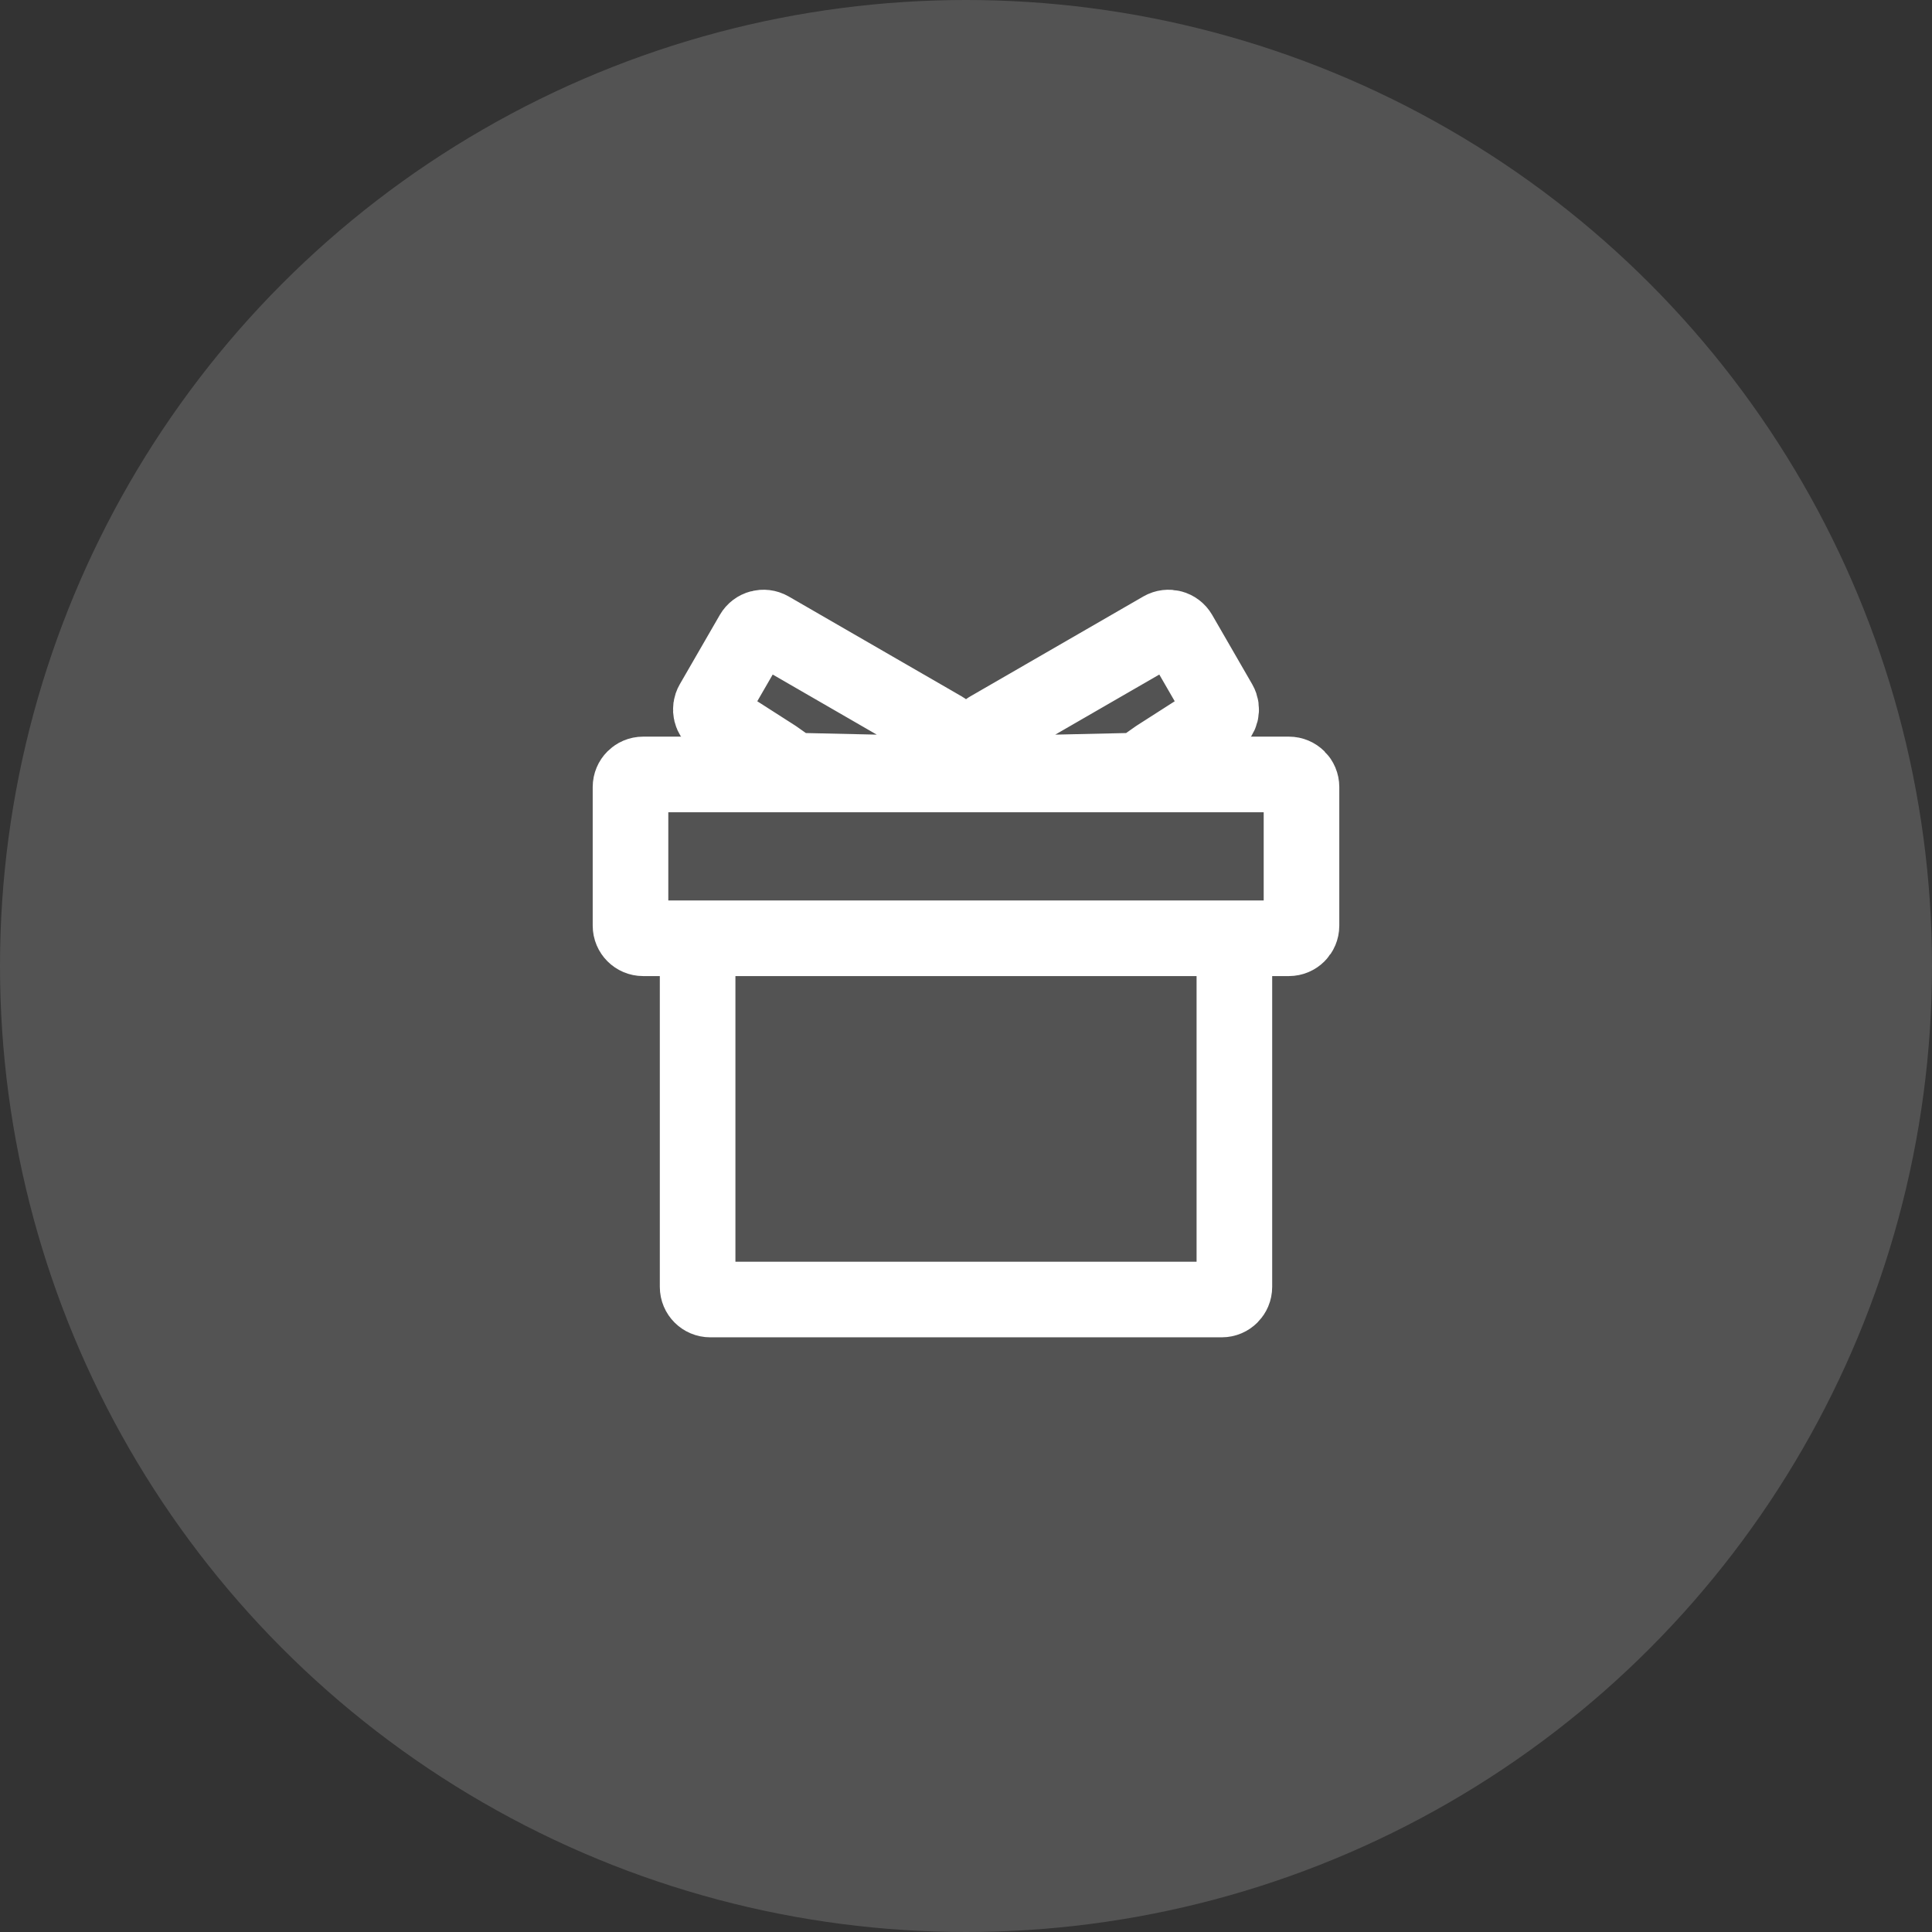 <svg width="46" height="46" viewBox="0 0 46 46" fill="none" xmlns="http://www.w3.org/2000/svg">
<rect x="0" y="0" width="46" height="46" fill="#333333" stroke="none"/>
<g id="&#231;&#188;&#150;&#231;&#187;&#132;">
<circle id="&#230;&#164;&#173;&#229;&#156;&#134;&#229;&#189;&#162;" cx="23" cy="23" r="23" fill="#FEFEFE" fill-opacity="0.16"/>
<g id="Icon / Basic">
<g id="&#240;&#159;&#166;&#134; icon &#34;gift&#34;">
<path id="Vector" d="M29.39 22.953V30.641C29.39 30.806 29.256 30.941 29.09 30.941H16.91C16.744 30.941 16.61 30.806 16.61 30.641V22.953" stroke="white" stroke-width="1.8" stroke-linecap="round" stroke-linejoin="round"/>
<path id="Vector_2" d="M30.688 18.439H15.312C15.146 18.439 15.012 18.574 15.012 18.739V22.04C15.012 22.205 15.146 22.34 15.312 22.34H30.688C30.854 22.34 30.988 22.205 30.988 22.04V18.739C30.988 18.574 30.854 18.439 30.688 18.439Z" stroke="white" stroke-width="1.8" stroke-linecap="round" stroke-linejoin="round"/>
<path id="Vector_3" d="M27.672 14.981L23.544 17.365C23.326 17.491 23.351 17.814 23.587 17.905L24.814 18.376C24.85 18.39 24.889 18.397 24.928 18.396L27.107 18.347L27.552 18.033L28.938 17.145C29.072 17.058 29.115 16.881 29.035 16.742L28.082 15.091C27.999 14.948 27.816 14.899 27.672 14.981Z" stroke="white" stroke-width="1.8" stroke-linecap="round" stroke-linejoin="round"/>
<path id="Vector_4" d="M18.328 14.981L22.456 17.365C22.674 17.491 22.649 17.814 22.413 17.905L21.186 18.376C21.15 18.39 21.111 18.397 21.072 18.396L18.893 18.347L18.448 18.033L17.062 17.145C16.928 17.058 16.885 16.881 16.965 16.742L17.918 15.091C18.001 14.948 18.184 14.899 18.328 14.981Z" stroke="white" stroke-width="1.8" stroke-linecap="round" stroke-linejoin="round"/>
</g>
</g>
</g>
</svg>
